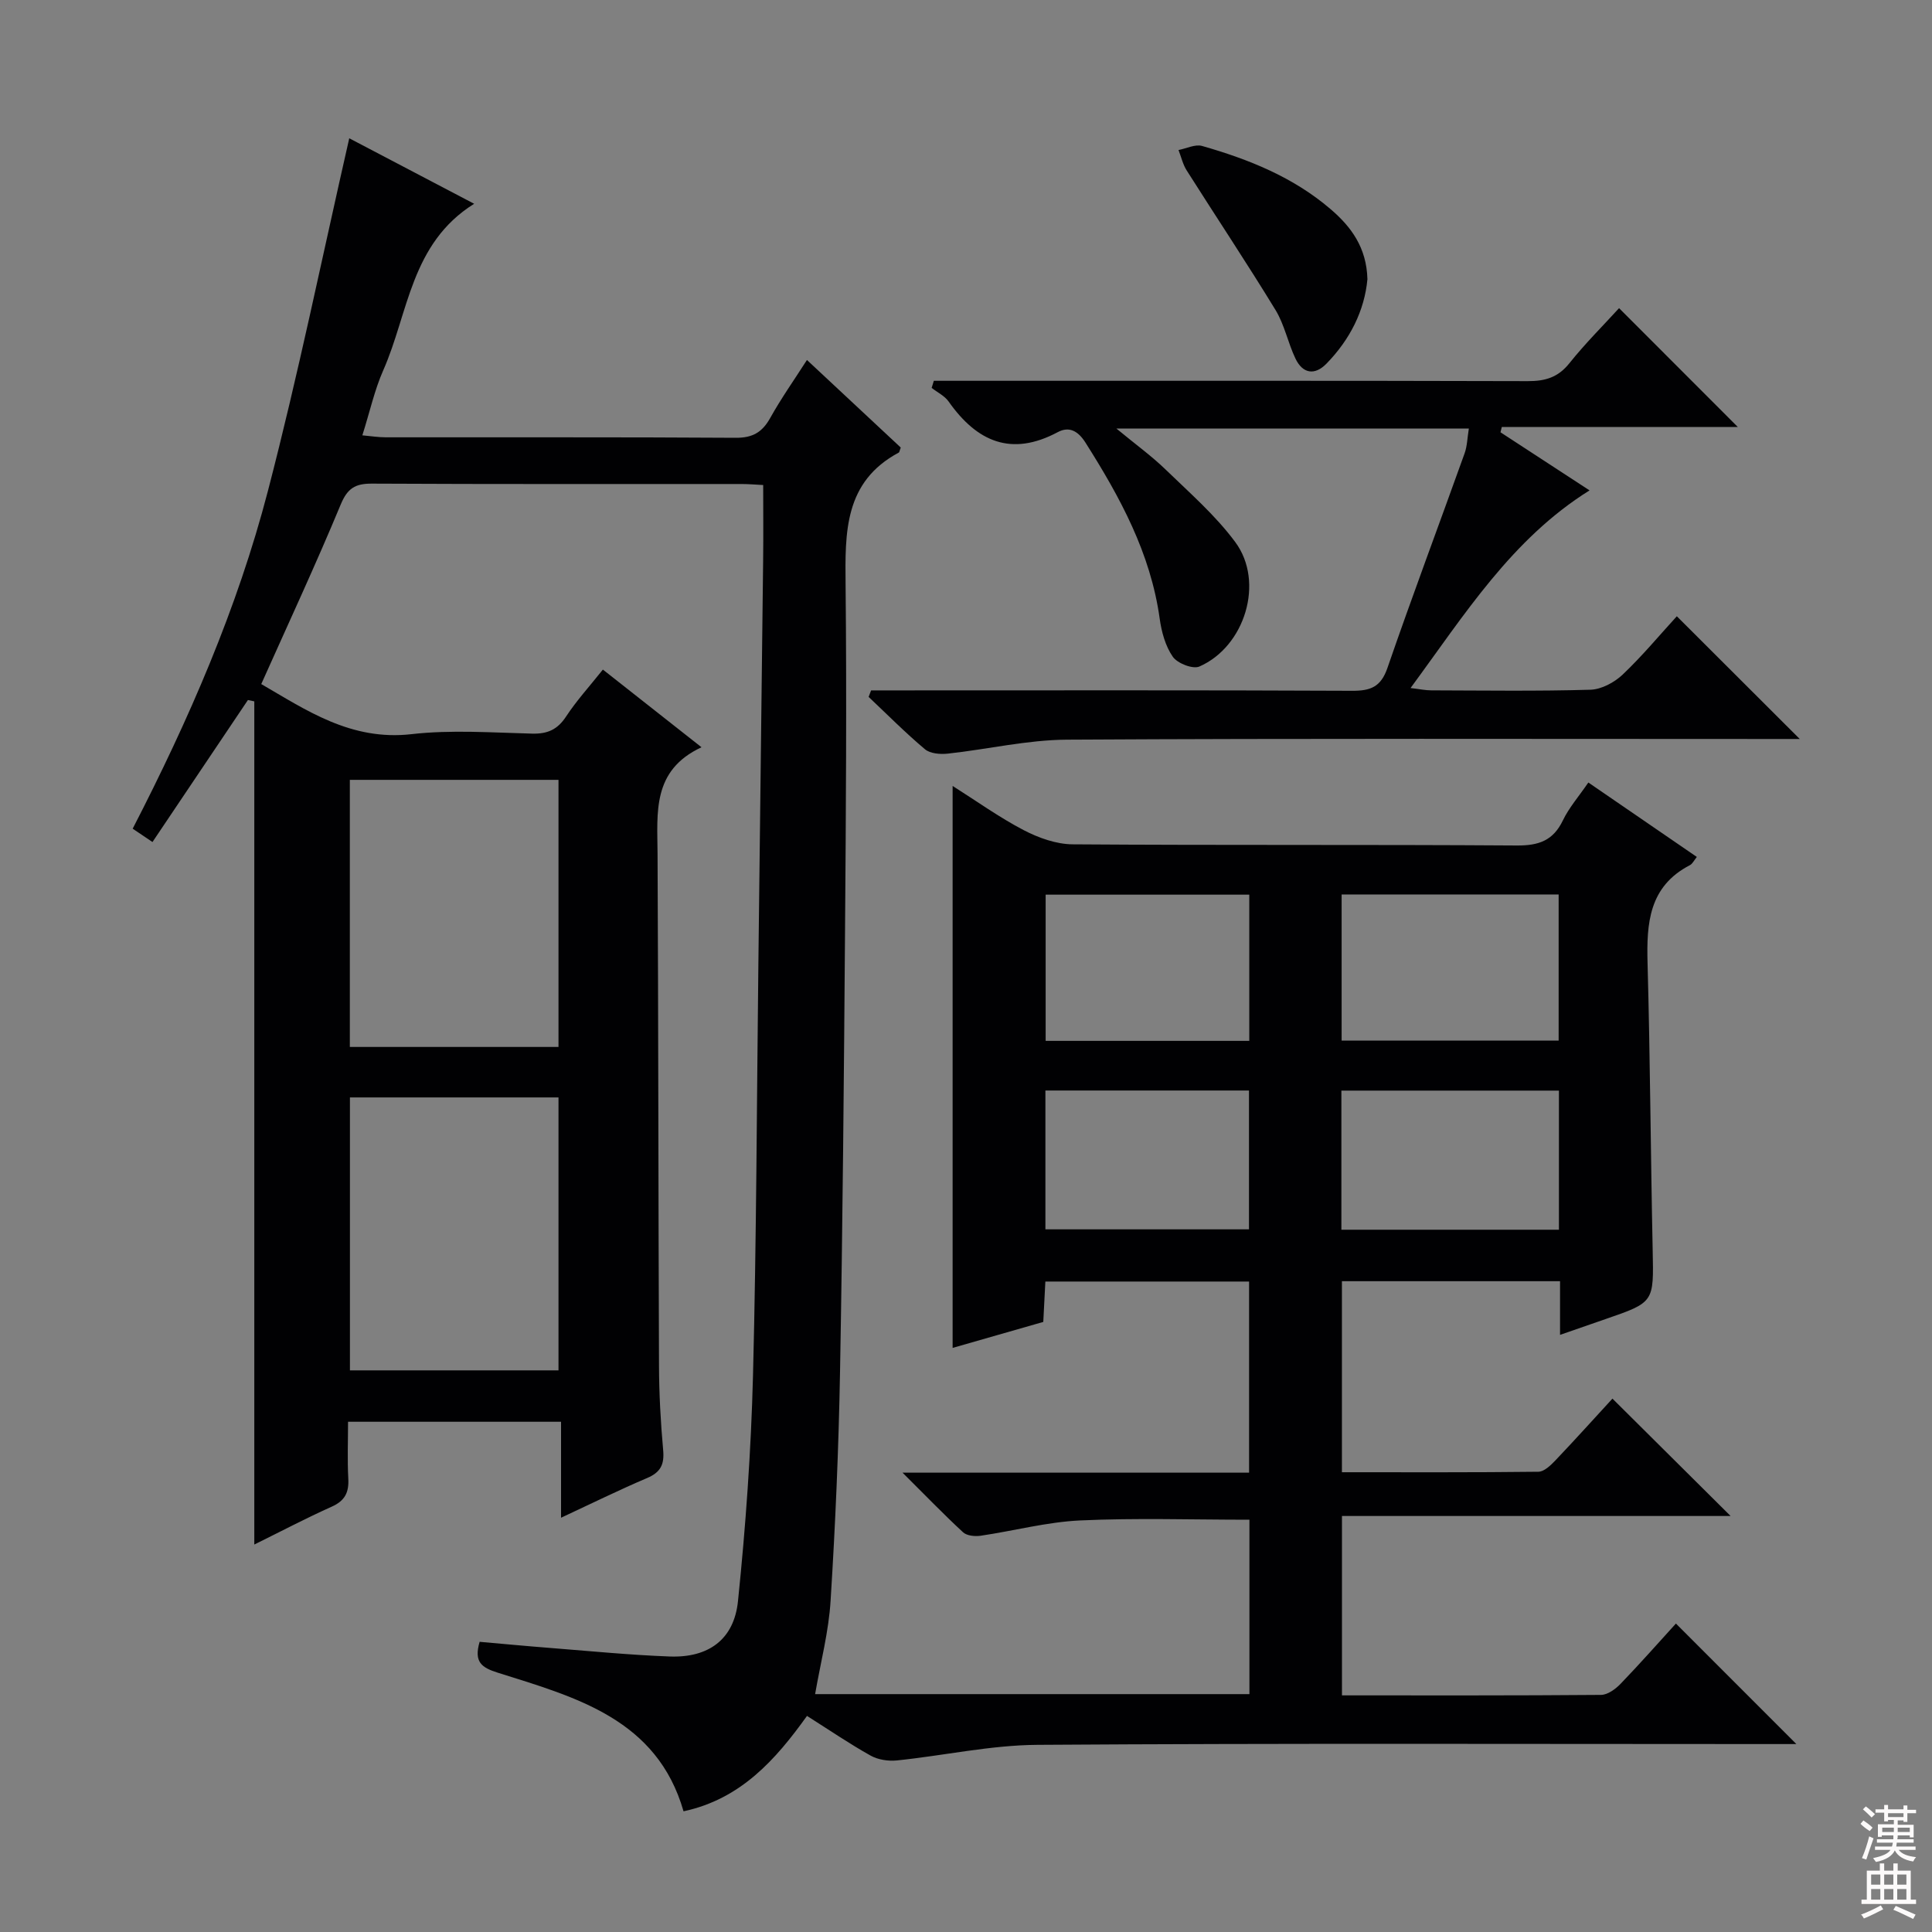<svg enable-background="new 0 0 400 400" viewBox="0 0 400 400" xmlns="http://www.w3.org/2000/svg"><rect x="0" y="0" width="400" height="400" fill="#808080" stroke="none"/><g fill="#010103"><path d="m168.76 350.75h89.92c0-12.15 0-24.06 0-36.11-11.84 0-23.46-.39-35.04.15-6.9.32-13.73 2.16-20.61 3.17-1.18.17-2.85.01-3.64-.72-3.99-3.68-7.76-7.6-12.53-12.34h71.75c0-13.44 0-26.34 0-39.57-13.94 0-27.84 0-42.18 0-.13 2.62-.27 5.22-.43 8.36-6.15 1.76-12.44 3.56-18.77 5.38 0-38.82 0-77.21 0-116.35 4.98 3.15 9.65 6.51 14.71 9.15 3.07 1.6 6.73 2.91 10.13 2.94 30.66.22 61.33.03 91.99.24 4.52.03 7.51-1.01 9.52-5.2 1.27-2.64 3.28-4.93 5.27-7.84 7.61 5.22 14.96 10.26 22.46 15.41-.59.73-.9 1.43-1.43 1.7-8.49 4.4-9 12.02-8.77 20.32.54 19.8.64 39.61 1.06 59.42.22 10.76.35 10.76-9.79 14.25-2.94 1.01-5.88 2.04-9.39 3.26 0-4.03 0-7.45 0-11.11-15.21 0-29.99 0-45.16 0v39.55c13.75 0 27.21.06 40.67-.1 1.19-.01 2.56-1.33 3.52-2.34 4.13-4.34 8.13-8.79 11.82-12.8 8.17 8.11 16.26 16.15 24.46 24.3-26.39 0-53.22 0-80.46 0v37.14c18.02 0 35.83.05 53.63-.1 1.37-.01 3-1.2 4.05-2.29 4.04-4.19 7.89-8.56 11.46-12.48 8.34 8.34 16.51 16.51 24.94 24.95-1.64 0-3.38 0-5.12 0-50.66 0-101.33-.18-151.99.16-9.71.06-19.4 2.23-29.12 3.23-1.78.18-3.91-.14-5.44-1-4.35-2.43-8.48-5.25-13.17-8.22-6.47 9.03-13.69 17.21-25.56 19.75-5.49-19.09-22.26-23.6-38.44-28.69-3.36-1.06-5.01-2.19-3.78-6.4 4.72.41 9.6.88 14.49 1.26 8.28.65 16.56 1.47 24.86 1.78 8 .3 13.32-3.49 14.14-11.45 1.6-15.52 2.71-31.12 3.11-46.71.72-28.3.78-56.62 1.11-84.93.33-27.98.67-55.96.99-83.93.06-5.09.01-10.18.01-15.52-1.57-.08-3.03-.21-4.5-.21-25.5-.01-51 .05-76.5-.08-3.49-.02-5.08.97-6.48 4.35-5.15 12.4-10.82 24.58-16.44 37.15 9.28 5.37 18.57 11.81 31.11 10.37 8.22-.94 16.65-.32 24.98-.11 3.19.08 5.24-.84 7.02-3.54 2.17-3.31 4.87-6.26 7.62-9.72 6.65 5.24 13.14 10.35 20.42 16.08-10.3 4.8-9.14 13.56-9.1 22.09.17 35.33.16 70.66.3 105.99.02 5.82.34 11.65.86 17.44.27 2.95-.51 4.58-3.3 5.77-5.79 2.46-11.44 5.25-17.84 8.23 0-6.89 0-13.23 0-19.87-14.82 0-29.07 0-44.1 0 0 3.91-.16 7.84.05 11.75.16 2.85-.68 4.6-3.41 5.82-5.43 2.44-10.71 5.22-16.05 7.85 0-58.32 0-116.44 0-174.57-.44-.09-.88-.19-1.32-.28-6.52 9.71-13.05 19.42-19.76 29.4-1.48-1-2.66-1.79-4.1-2.76 11.64-22.59 21.67-45.61 28-69.93 6.27-24.07 11.24-48.47 16.84-73.01 7.78 4.08 16.49 8.65 25.86 13.56-13.16 8.21-13.58 22.62-18.82 34.47-1.8 4.07-2.76 8.51-4.33 13.47 1.76.16 3.3.41 4.84.41 24.17.03 48.33-.06 72.5.1 3.52.02 5.48-1.19 7.12-4.13 2.24-4.02 4.91-7.8 7.59-11.98 6.82 6.36 13.21 12.33 19.42 18.13-.28.74-.29.98-.39 1.03-11.34 6.06-11.14 16.54-11.03 27.39.24 23.66.07 47.33-.11 70.99-.23 30.64-.49 61.28-1.04 91.92-.28 15.79-.96 31.58-1.95 47.34-.38 6.44-2.06 12.77-3.21 19.42zm-96.31-123.54v56.51h43.18c0-18.98 0-37.67 0-56.51-14.49 0-28.62 0-43.18 0zm-.02-65.75v55.3h43.2c0-18.57 0-36.89 0-55.3-14.58 0-28.79 0-43.2 0zm205.34 23.73v30.26h44.93c0-10.28 0-20.18 0-30.26-15.06 0-29.81 0-44.93 0zm44.99 40.61c-15.12 0-29.99 0-45.04 0v28.8h45.04c0-9.77 0-19.2 0-28.8zm-106.27-40.57v30.27h42.16c0-10.23 0-20.14 0-30.27-14.06 0-27.85 0-42.16 0zm-.05 69.29h42.15c0-9.82 0-19.22 0-28.74-14.22 0-28.11 0-42.15 0z"/><path d="m347.17 127.59c8.49 8.48 16.79 16.77 25.45 25.41-1.8 0-3.54 0-5.29 0-48.81 0-97.63-.14-146.44.14-8.22.05-16.42 2-24.65 2.89-1.55.17-3.64.01-4.73-.9-4.06-3.41-7.81-7.2-11.67-10.84.17-.45.34-.9.51-1.35h5.11c31.49 0 62.98-.07 94.46.08 3.83.02 5.97-.78 7.33-4.72 5.13-14.88 10.67-29.62 15.98-44.44.54-1.5.56-3.18.88-5.14-24.21 0-47.93 0-72.98 0 3.99 3.3 7.28 5.67 10.16 8.46 5 4.85 10.36 9.51 14.47 15.07 6.09 8.23 2.01 21.62-7.45 25.75-1.35.59-4.54-.66-5.49-2.02-1.54-2.21-2.34-5.16-2.72-7.9-1.88-13.55-8.21-25.15-15.37-36.45-1.51-2.38-3.35-3.43-5.73-2.16-9.65 5.15-16.76 1.95-22.6-6.34-.83-1.18-2.32-1.89-3.51-2.82.15-.49.3-.98.45-1.47h5.02c39.32 0 78.64-.04 117.95.07 3.62.01 6.27-.77 8.61-3.7 3.3-4.13 7.07-7.88 10.29-11.41 8.26 8.27 16.29 16.3 24.59 24.61-16.2 0-32.53 0-48.87 0-.09.36-.18.72-.27 1.09 6.06 3.95 12.11 7.9 18.44 12.03-16.11 10.06-25.81 25.64-37.06 40.92 1.88.22 3.07.48 4.27.48 11 .03 22 .19 32.98-.13 2.28-.07 4.95-1.51 6.66-3.13 4.09-3.88 7.69-8.23 11.22-12.08z"/><path d="m283.11 57.8c-.6 6.51-3.6 12.5-8.5 17.51-2.42 2.47-4.9 2.05-6.39-1.05-1.57-3.28-2.27-7.02-4.14-10.08-5.95-9.75-12.29-19.26-18.4-28.91-.79-1.25-1.13-2.8-1.68-4.21 1.64-.31 3.45-1.25 4.88-.84 9.63 2.75 18.86 6.44 26.59 13.07 4.29 3.66 7.47 7.98 7.64 14.51z"/></g><path d="m385.2 377.6.6-.7c.6.4 1.3.9 1.9 1.5l-.6.7c-.8-.5-1.4-1-1.9-1.5zm.3 7.1c.6-1.4 1.1-2.9 1.5-4.5.3.1.6.3.9.4-.5 1.4-1 2.9-1.5 4.4zm.2-10.1.6-.6c.7.5 1.3 1.1 1.9 1.6l-.7.7c-.6-.6-1.2-1.2-1.8-1.7zm8.4-.8h.8v.9h1.8v.7h-1.8v1.8h-.8v-.3h-1.2v.9h3.3v2.6h-.8v-.4h-2.5c0 .3 0 .6-.1.8h3.4v.7h-3.5c0 .3-.1.6-.1.8h4v.7h-3.5c.7.9 1.9 1.3 3.6 1.5-.2.2-.4.5-.6.9-1.9-.3-3.2-1.1-3.8-2.3-.5 1.1-1.8 2-3.9 2.4-.2-.3-.4-.5-.6-.8 1.9-.4 3.1-.9 3.6-1.7h-3.2v-.7h3.5c.1-.2.1-.5.2-.8h-3.3v-.7h3.4c0-.2 0-.5 0-.8h-2.4v.3h-.8v-2.6h3.3v-.9h-1.2v.3h-.8v-1.8h-1.8v-.7h1.8v-.9h.8v.9h3.2zm-4.4 5.5h2.4c0-.3 0-.6 0-.9h-2.4zm1.2-3.1h3.2v-.8h-3.2zm4.4 2.2h-2.4v.9h2.5v-.9z" fill="#fcfafa"/><path d="m389.2 385.8h.9v1.5h1.9v-1.5h.9v1.5h2.7v6h1.1v.9h-11.3v-.9h1.1v-6h2.7zm.2 8.7.5.8c-1.2.6-2.5 1.3-4 1.9-.2-.3-.3-.6-.6-.8 1.6-.6 3-1.3 4.1-1.9zm-2-4.3h1.9v-2.1h-1.9zm0 3.1h1.9v-2.2h-1.9zm2.7-3.1h1.9v-2.1h-1.9zm0 3.1h1.9v-2.2h-1.9zm2.4 1.3c1.4.6 2.7 1.2 4.1 1.8l-.5.9c-1.5-.7-2.8-1.4-4.1-1.9zm2.2-6.5h-1.9v2.1h1.9zm-1.9 5.2h1.9v-2.2h-1.9z" fill="#fcfafa"/></svg>